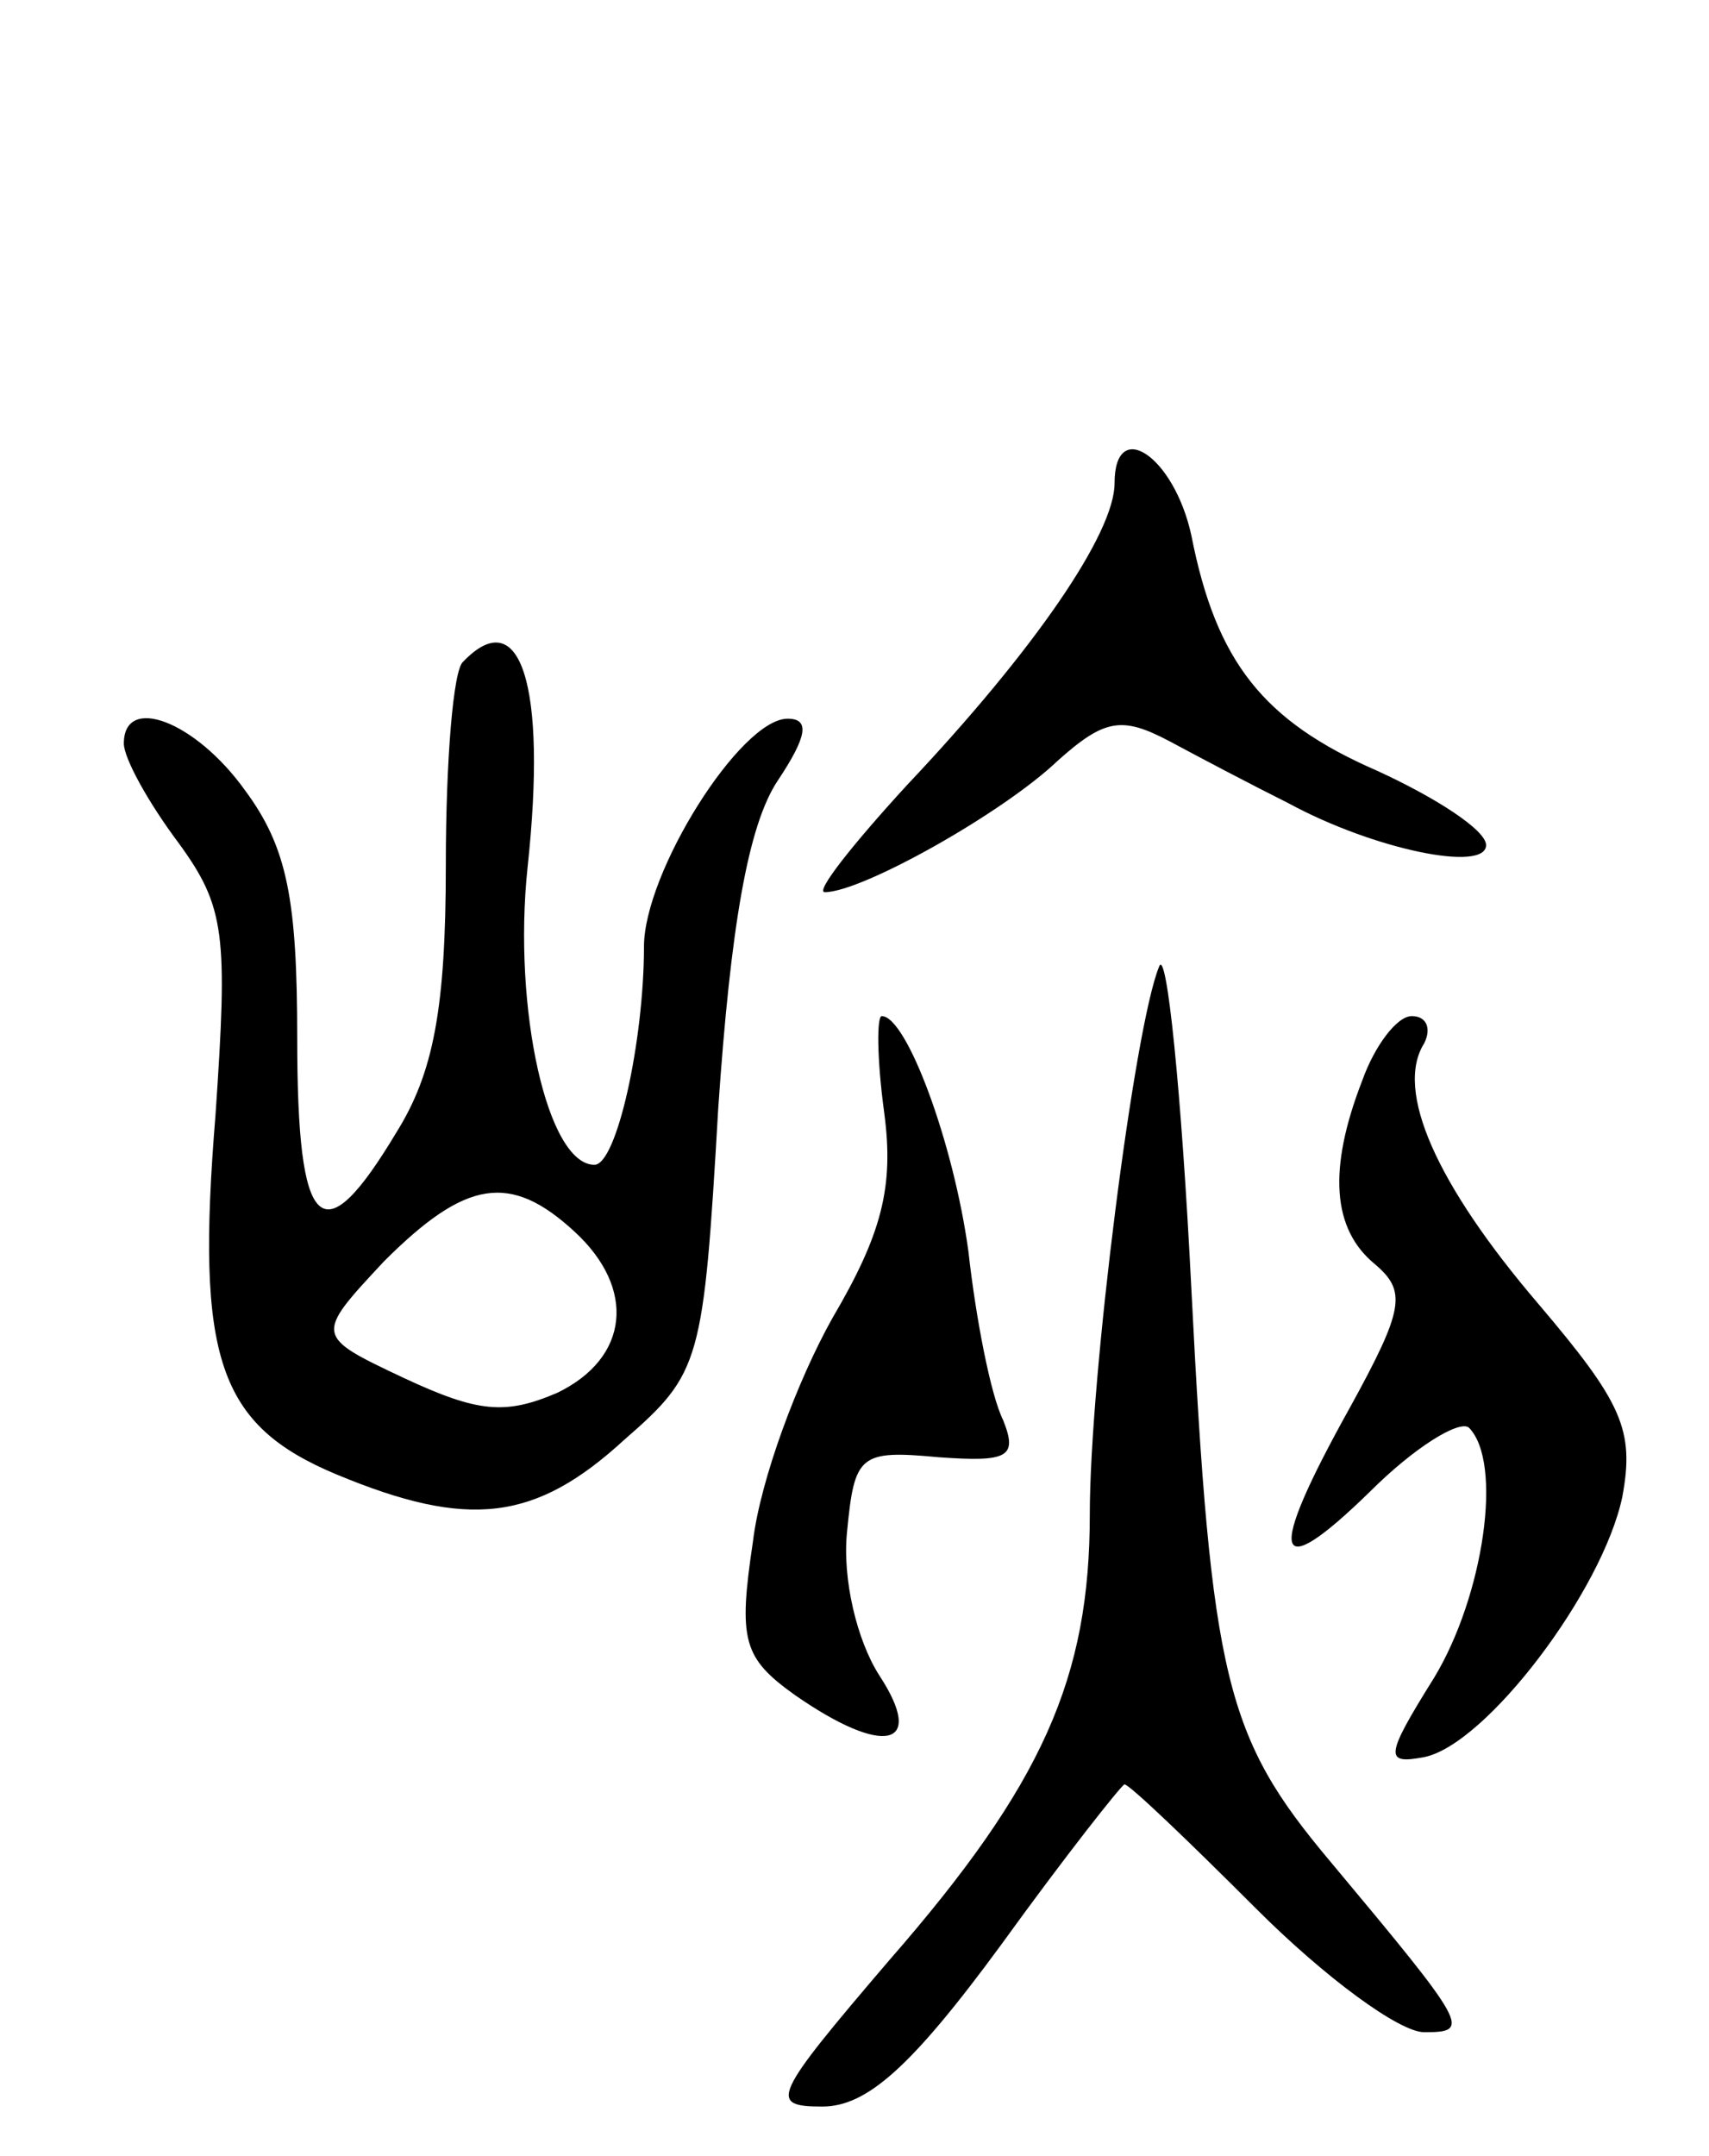 <svg version="1.0" xmlns="http://www.w3.org/2000/svg"
 width="69pt" height="87pt" viewBox="0 0 69 87"
 preserveAspectRatio="xMidYMid meet">
<g transform="translate(0,87) scale(0.1,-0.1)"
fill="#000000" stroke="none">
<path d="M450 675 c0 -20 -32 -67 -84 -122 -22 -24 -37 -43 -33 -43 15 0 72
32 94 53 19 17 26 18 45 8 13 -7 34 -18 48 -25 35 -19 80 -28 80 -17 0 6 -20
19 -44 30 -46 20 -65 44 -75 95 -7 32 -31 48 -31 21z"/>
<path d="M187 603 c-4 -3 -7 -40 -7 -82 0 -58 -5 -84 -20 -108 -30 -50 -40
-41 -40 38 0 56 -4 77 -21 100 -20 28 -49 39 -49 19 0 -6 10 -24 22 -40 19
-26 20 -37 15 -110 -8 -98 1 -125 49 -145 53 -22 80 -19 116 14 31 27 32 31
38 134 5 73 12 114 24 132 12 18 13 25 4 25 -19 0 -58 -62 -58 -92 0 -38 -11
-88 -20 -88 -19 0 -33 63 -27 120 8 74 -3 107 -26 83z m45 -230 c25 -23 22
-51 -7 -65 -21 -9 -32 -8 -62 6 -36 17 -36 17 -8 47 33 33 51 36 77 12z"/>
<path d="M468 480 c-10 -24 -28 -166 -28 -221 0 -66 -19 -109 -81 -180 -47
-55 -49 -59 -27 -59 18 0 36 16 72 65 26 36 49 65 50 65 2 0 26 -23 53 -50 28
-28 58 -50 68 -50 19 0 18 2 -38 69 -42 50 -48 73 -56 231 -4 80 -10 138 -13
130z"/>
<path d="M357 421 c4 -30 -1 -49 -21 -83 -14 -25 -29 -65 -32 -90 -6 -40 -4
-47 17 -62 36 -25 53 -21 34 8 -9 14 -15 39 -13 58 3 31 5 33 37 30 28 -2 32
0 26 15 -5 10 -11 41 -14 68 -6 44 -25 95 -35 95 -2 0 -2 -17 1 -39z"/>
<path d="M550 434 c-14 -36 -12 -60 5 -74 13 -11 12 -18 -10 -58 -34 -61 -31
-72 8 -34 18 18 36 29 40 26 14 -14 6 -68 -14 -101 -20 -32 -20 -35 -4 -32 25
5 72 67 80 105 5 27 0 38 -34 78 -41 48 -58 86 -46 105 3 6 1 11 -5 11 -6 0
-15 -12 -20 -26z"/>
</g>
</svg>
